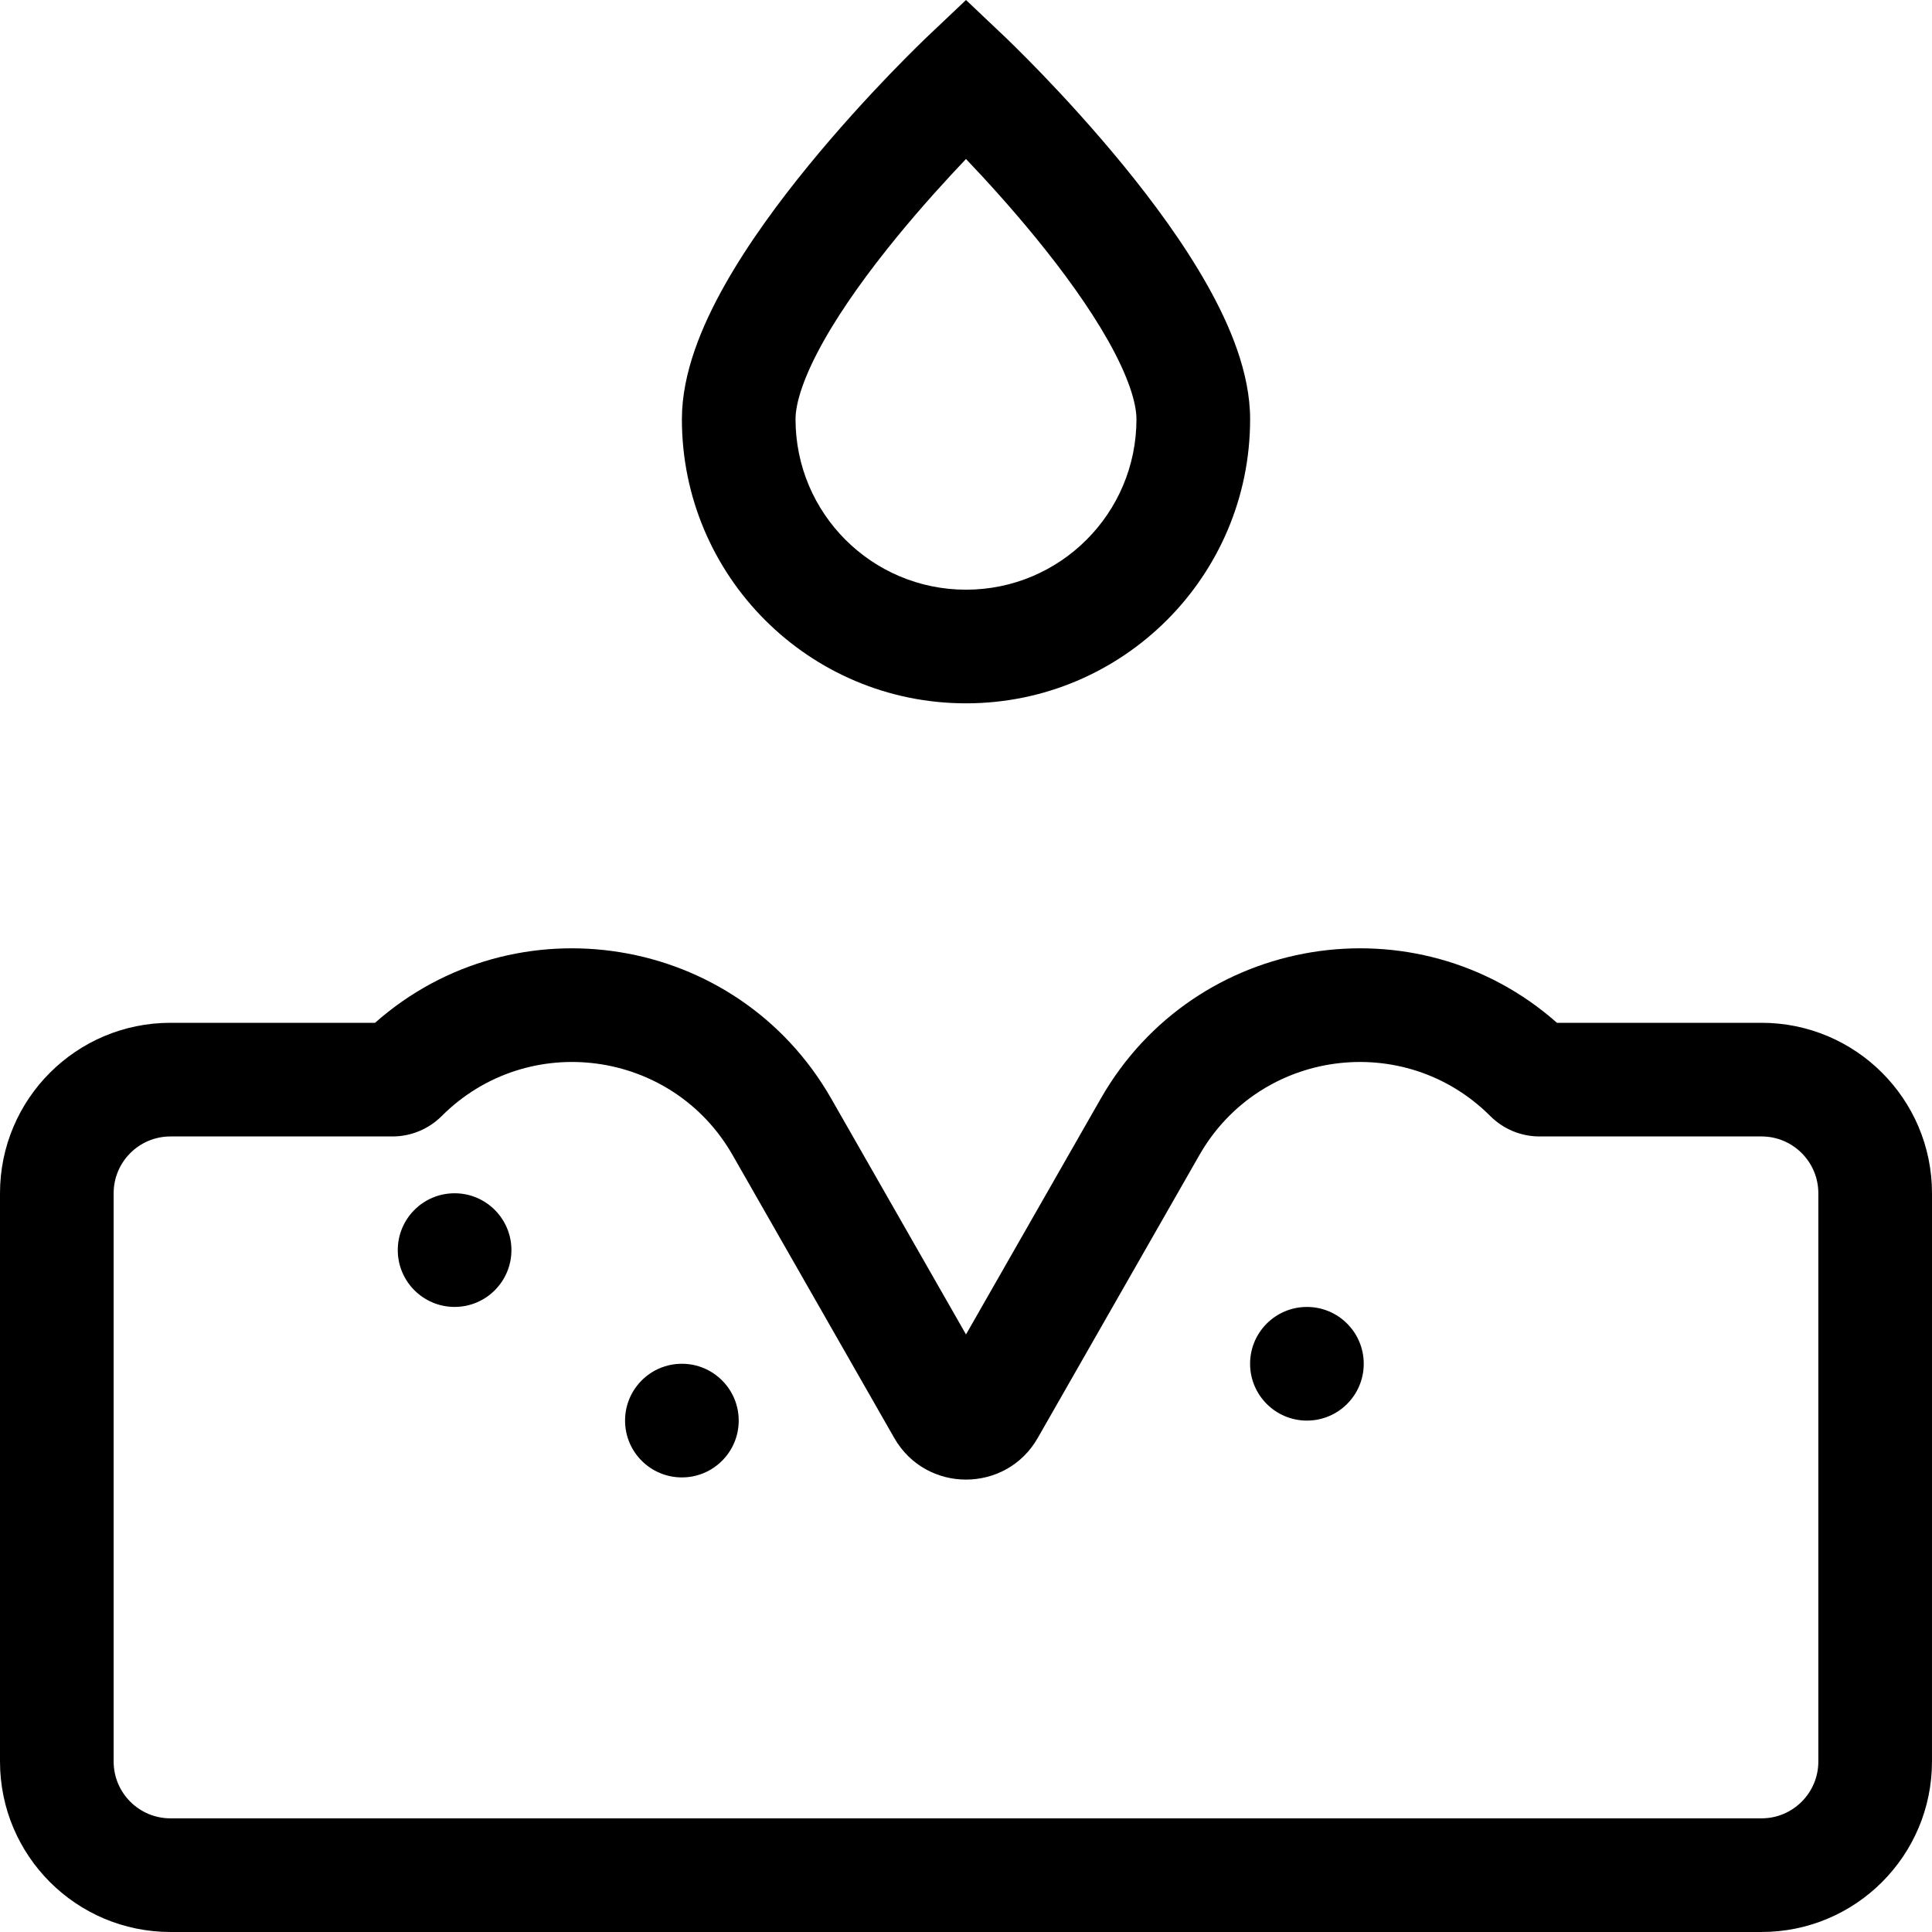 <?xml version="1.0" encoding="UTF-8" standalone="no"?>
<svg
   width="560.004pt"
   height="560pt"
   version="1.1"
   viewBox="0 0 560.004 560"
   id="svg14"
   sodipodi:docname="fertilizer.svg"
   inkscape:version="1.1.1 (3bf5ae0d25, 2021-09-20)"
   xmlns:inkscape="http://www.inkscape.org/namespaces/inkscape"
   xmlns:sodipodi="http://sodipodi.sourceforge.net/DTD/sodipodi-0.dtd"
   xmlns="http://www.w3.org/2000/svg"
   xmlns:svg="http://www.w3.org/2000/svg">
  <defs
     id="defs18" />
  <sodipodi:namedview
     id="namedview16"
     pagecolor="#ffffff"
     bordercolor="#666666"
     borderopacity="1.0"
     inkscape:pageshadow="2"
     inkscape:pageopacity="0.0"
     inkscape:pagecheckerboard="0"
     inkscape:document-units="pt"
     showgrid="false"
     inkscape:zoom="0.22982143"
     inkscape:cx="-419.89122"
     inkscape:cy="868.06526"
     inkscape:window-width="1920"
     inkscape:window-height="1017"
     inkscape:window-x="1912"
     inkscape:window-y="-8"
     inkscape:window-maximized="1"
     inkscape:current-layer="svg14" />
  <g
     id="g12"
     transform="translate(-70)">
    <path
       d="m 338.67,10.738 -0.07,0.07 -0.172,0.16 -0.609,0.59 c -0.523,0.504 -1.273,1.234 -2.219,2.168 -1.891,1.863 -4.562,4.547 -7.766,7.871 -6.379,6.637 -14.93,15.918 -23.527,26.441 -8.547,10.457 -17.426,22.488 -24.246,34.605 -6.57,11.672 -12.41,25.441 -12.41,38.871 0,45.484 36.871,82.352 82.352,82.352 45.481,0 82.352,-36.867 82.352,-82.352 0,-13.43 -5.84,-27.199 -12.41,-38.871 -6.82,-12.117 -15.699,-24.148 -24.246,-34.605 -8.598,-10.523 -17.148,-19.805 -23.527,-26.441 -3.203,-3.324 -5.875,-6.008 -7.766,-7.871 -0.945,-0.934 -1.695,-1.664 -2.219,-2.168 L 361.578,10.968 361.406,10.808 361.336,10.738 350.004,0 Z m 11.332,11.953 11.332,-11.953 z M 338.67,10.738 350.002,22.691 Z m 11.332,35.344 c -5.75,6.043 -12.988,13.988 -20.188,22.797 -7.926,9.699 -15.516,20.102 -21.047,29.926 -5.781,10.27 -8.176,17.945 -8.176,22.711 0,27.289 22.121,49.41 49.41,49.41 27.289,0 49.41,-22.121 49.41,-49.41 0,-4.766 -2.394,-12.441 -8.176,-22.711 -5.531,-9.824 -13.121,-20.227 -21.047,-29.926 -7.199,-8.809 -14.438,-16.754 -20.188,-22.797 z"
       fill-rule="evenodd"
       id="path2" />
    <path
       d="m 201.77,378.82 c 9.094,0 16.469,-7.375 16.469,-16.473 0,-9.094 -7.375,-16.469 -16.469,-16.469 -9.098,0 -16.473,7.375 -16.473,16.469 0,9.098 7.375,16.473 16.473,16.473 z"
       id="path4" />
    <path
       d="m 284.12,411.77 c 0,9.098 -7.375,16.469 -16.469,16.469 -9.098,0 -16.473,-7.371 -16.473,-16.469 0,-9.098 7.375,-16.473 16.473,-16.473 9.094,0 16.469,7.375 16.469,16.473 z"
       id="path6" />
    <path
       d="m 448.82,411.77 c 9.098,0 16.469,-7.375 16.469,-16.473 0,-9.094 -7.371,-16.469 -16.469,-16.469 -9.098,0 -16.473,7.375 -16.473,16.469 0,9.098 7.375,16.473 16.473,16.473 z"
       id="path8" />
    <path
       d="M 630,510.59 C 630,537.879 607.879,560 580.59,560 H 119.41 C 92.121,560 70,537.879 70,510.59 V 345.88 c 0,-27.289 22.121,-49.414 49.41,-49.414 h 59.297 c 40.652,-35.945 104.86,-25.918 132.24,21.988 l 39.055,68.344 39.055,-68.344 c 27.375,-47.906 91.586,-57.934 132.24,-21.988 h 59.297 c 27.289,0 49.41,22.125 49.41,49.414 z m -49.41,16.469 c 9.094,0 16.469,-7.375 16.469,-16.469 V 345.88 c 0,-9.098 -7.375,-16.473 -16.469,-16.473 h -64.355 c -5.348,0 -10.473,-2.121 -14.254,-5.902 -24.957,-24.957 -66.812,-19.352 -84.324,11.293 l -46.859,82.004 c -9.195,16.09 -32.398,16.09 -41.594,0 l -46.859,-82.004 c -17.512,-30.645 -59.367,-36.25 -84.324,-11.293 -3.781,3.781 -8.906,5.902 -14.25,5.902 h -64.359 c -9.094,0 -16.469,7.375 -16.469,16.473 v 164.71 c 0,9.094 7.375,16.469 16.469,16.469 z"
       fill-rule="evenodd"
       id="path10" />
  </g>
</svg>
